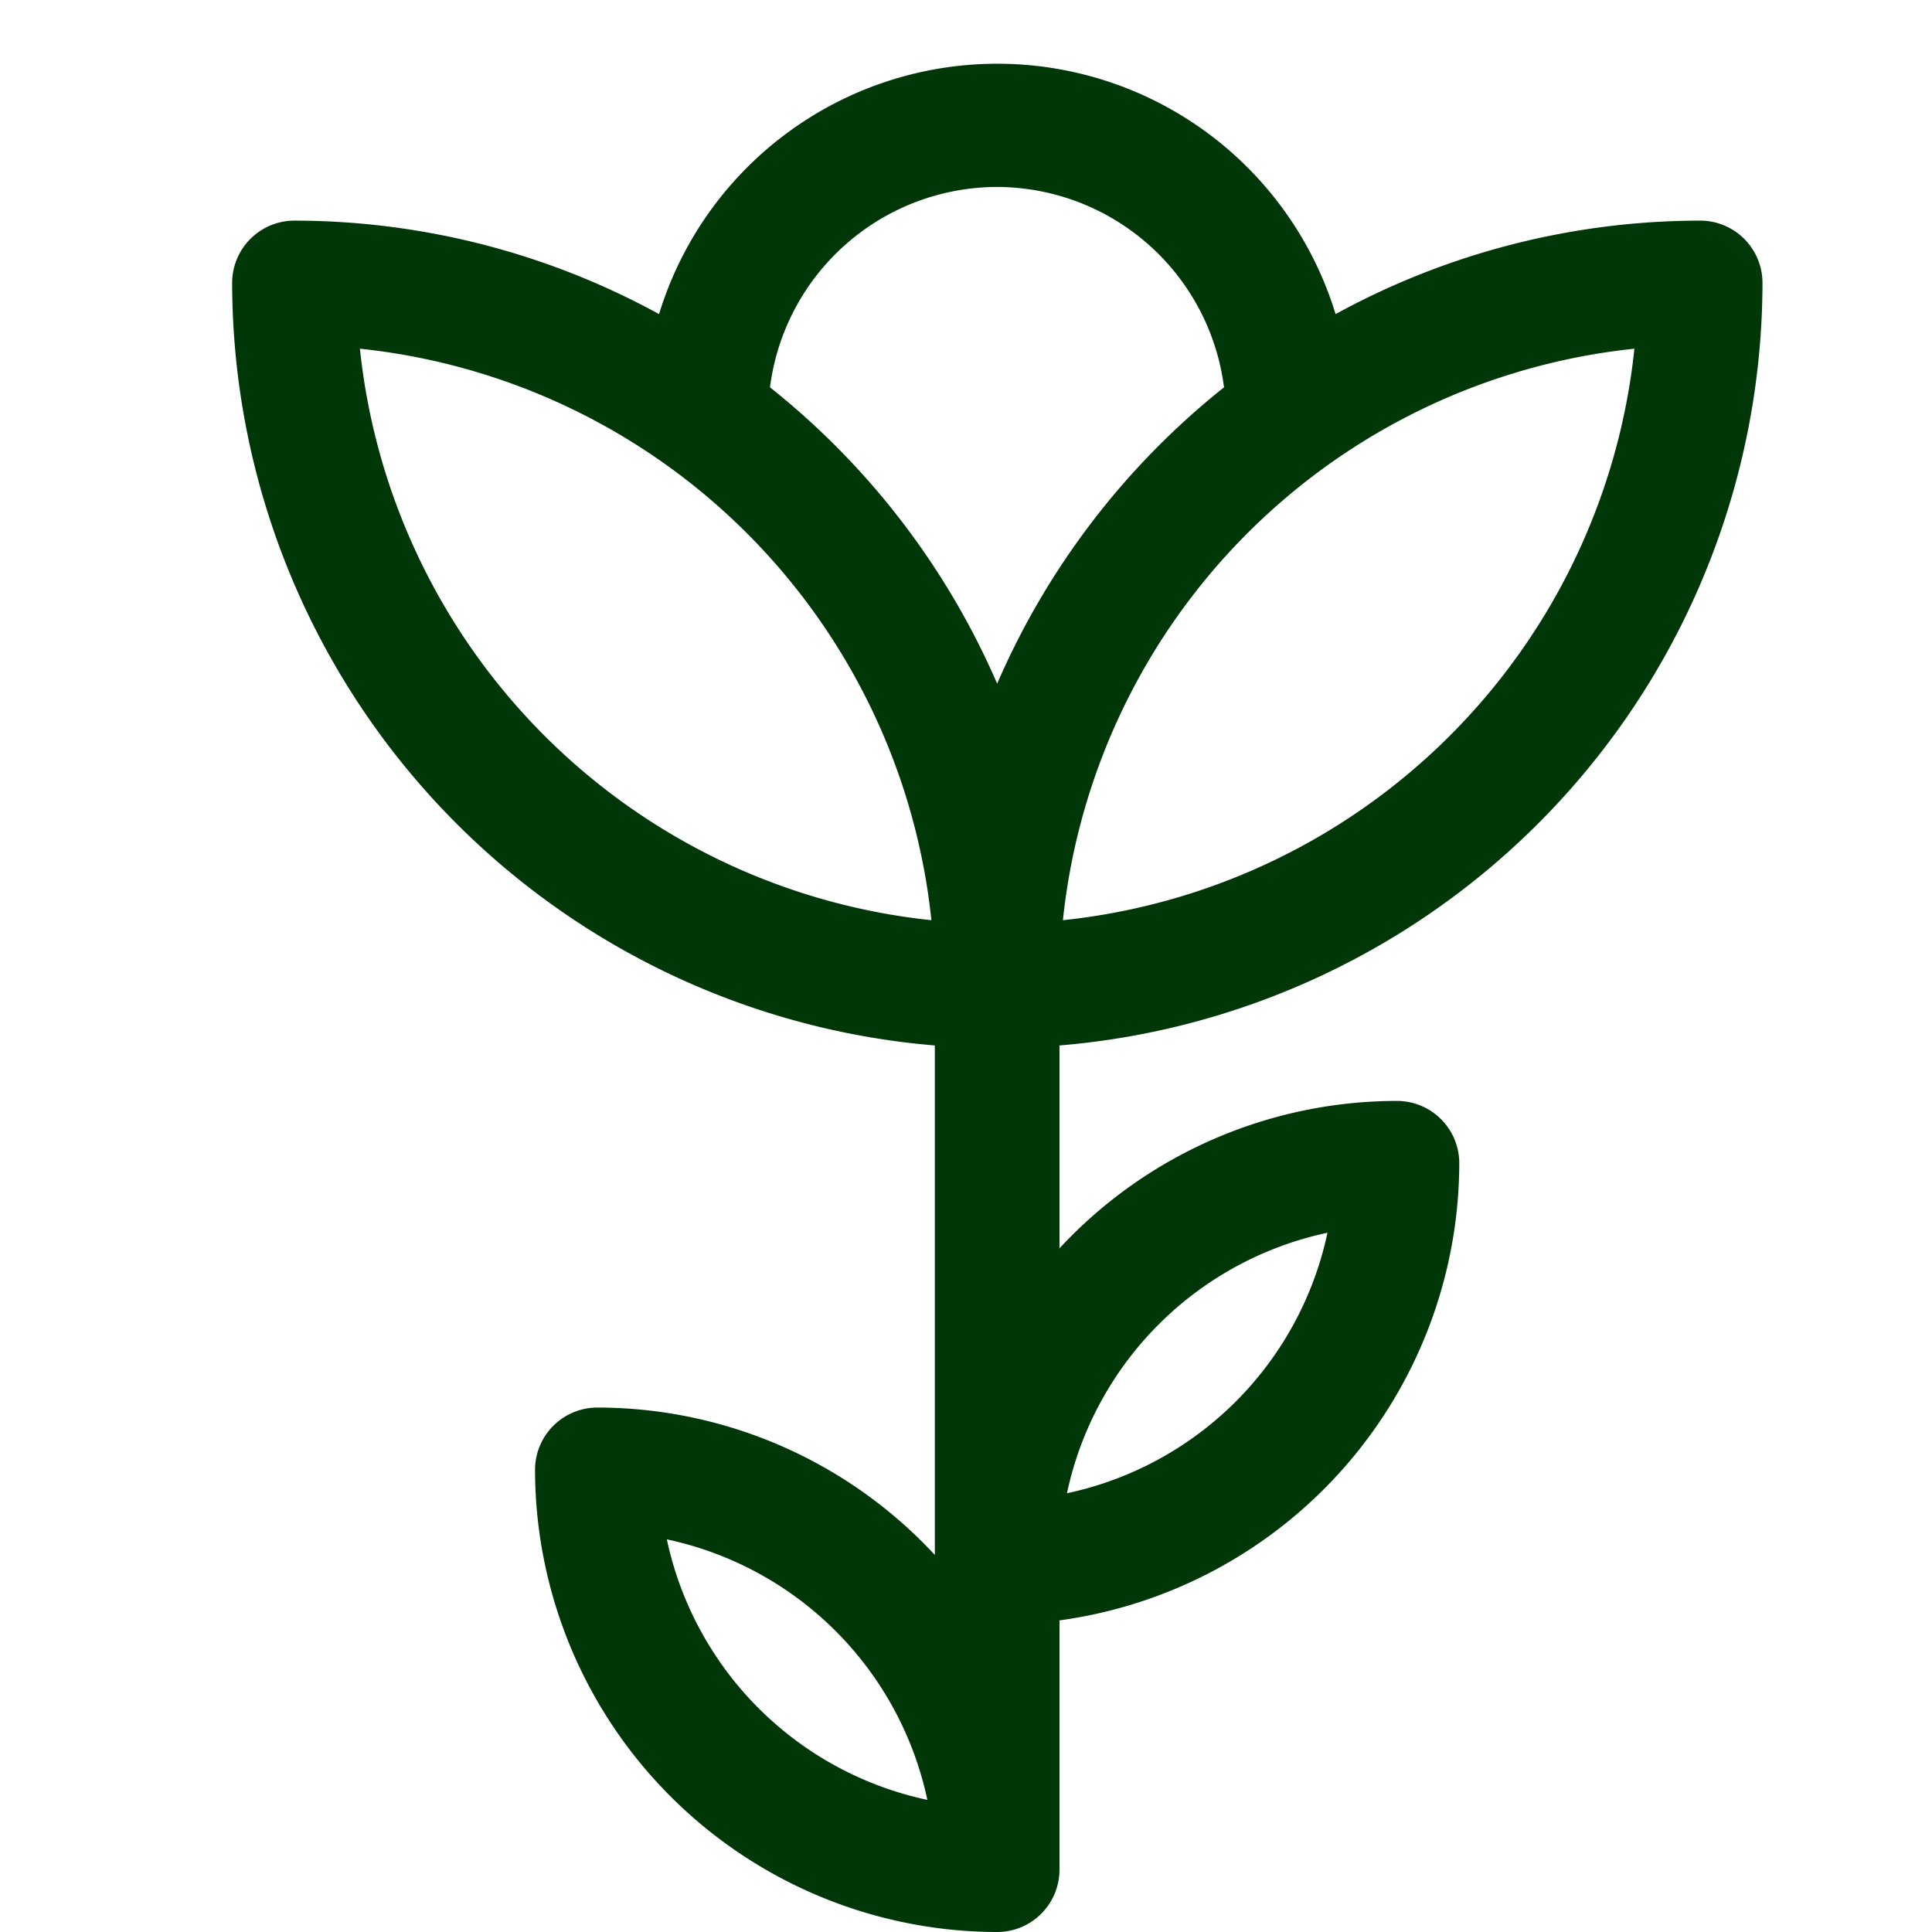 <svg fill="#003709" height="48" viewBox="0 0 62 62" width="48" xmlns="http://www.w3.org/2000/svg">
    <path d="M56.56,9.08a2,2,0,0,0-2-2,24.41,24.41,0,0,0-11.7,3,11.35,11.35,0,0,0-21.71,0,24.41,24.41,0,0,0-11.7-3,2,2,0,0,0-2,2A24.59,24.59,0,0,0,30,33.55V49.9a14.78,14.78,0,0,0-10.83-4.73,2,2,0,0,0-2,2A14.85,14.85,0,0,0,32,62a2,2,0,0,0,2-2V52A14.84,14.84,0,0,0,46.83,37.33a2,2,0,0,0-2-2A14.78,14.78,0,0,0,34,40.06V33.55A24.59,24.59,0,0,0,56.56,9.08ZM34.11,29.53A20.6,20.6,0,0,1,52.45,11.19,20.6,20.6,0,0,1,34.11,29.53ZM32,6a7.36,7.36,0,0,1,7.28,6.43A24.69,24.69,0,0,0,32,21.94a24.69,24.69,0,0,0-7.29-9.51A7.36,7.36,0,0,1,32,6ZM11.55,11.19A20.6,20.6,0,0,1,29.89,29.53,20.6,20.6,0,0,1,11.55,11.19ZM21.4,49.4a10.86,10.86,0,0,1,8.36,8.36A10.86,10.86,0,0,1,21.4,49.4Zm21.2-9.84a10.86,10.86,0,0,1-8.36,8.36A10.86,10.86,0,0,1,42.6,39.56Z"/>
</svg>
